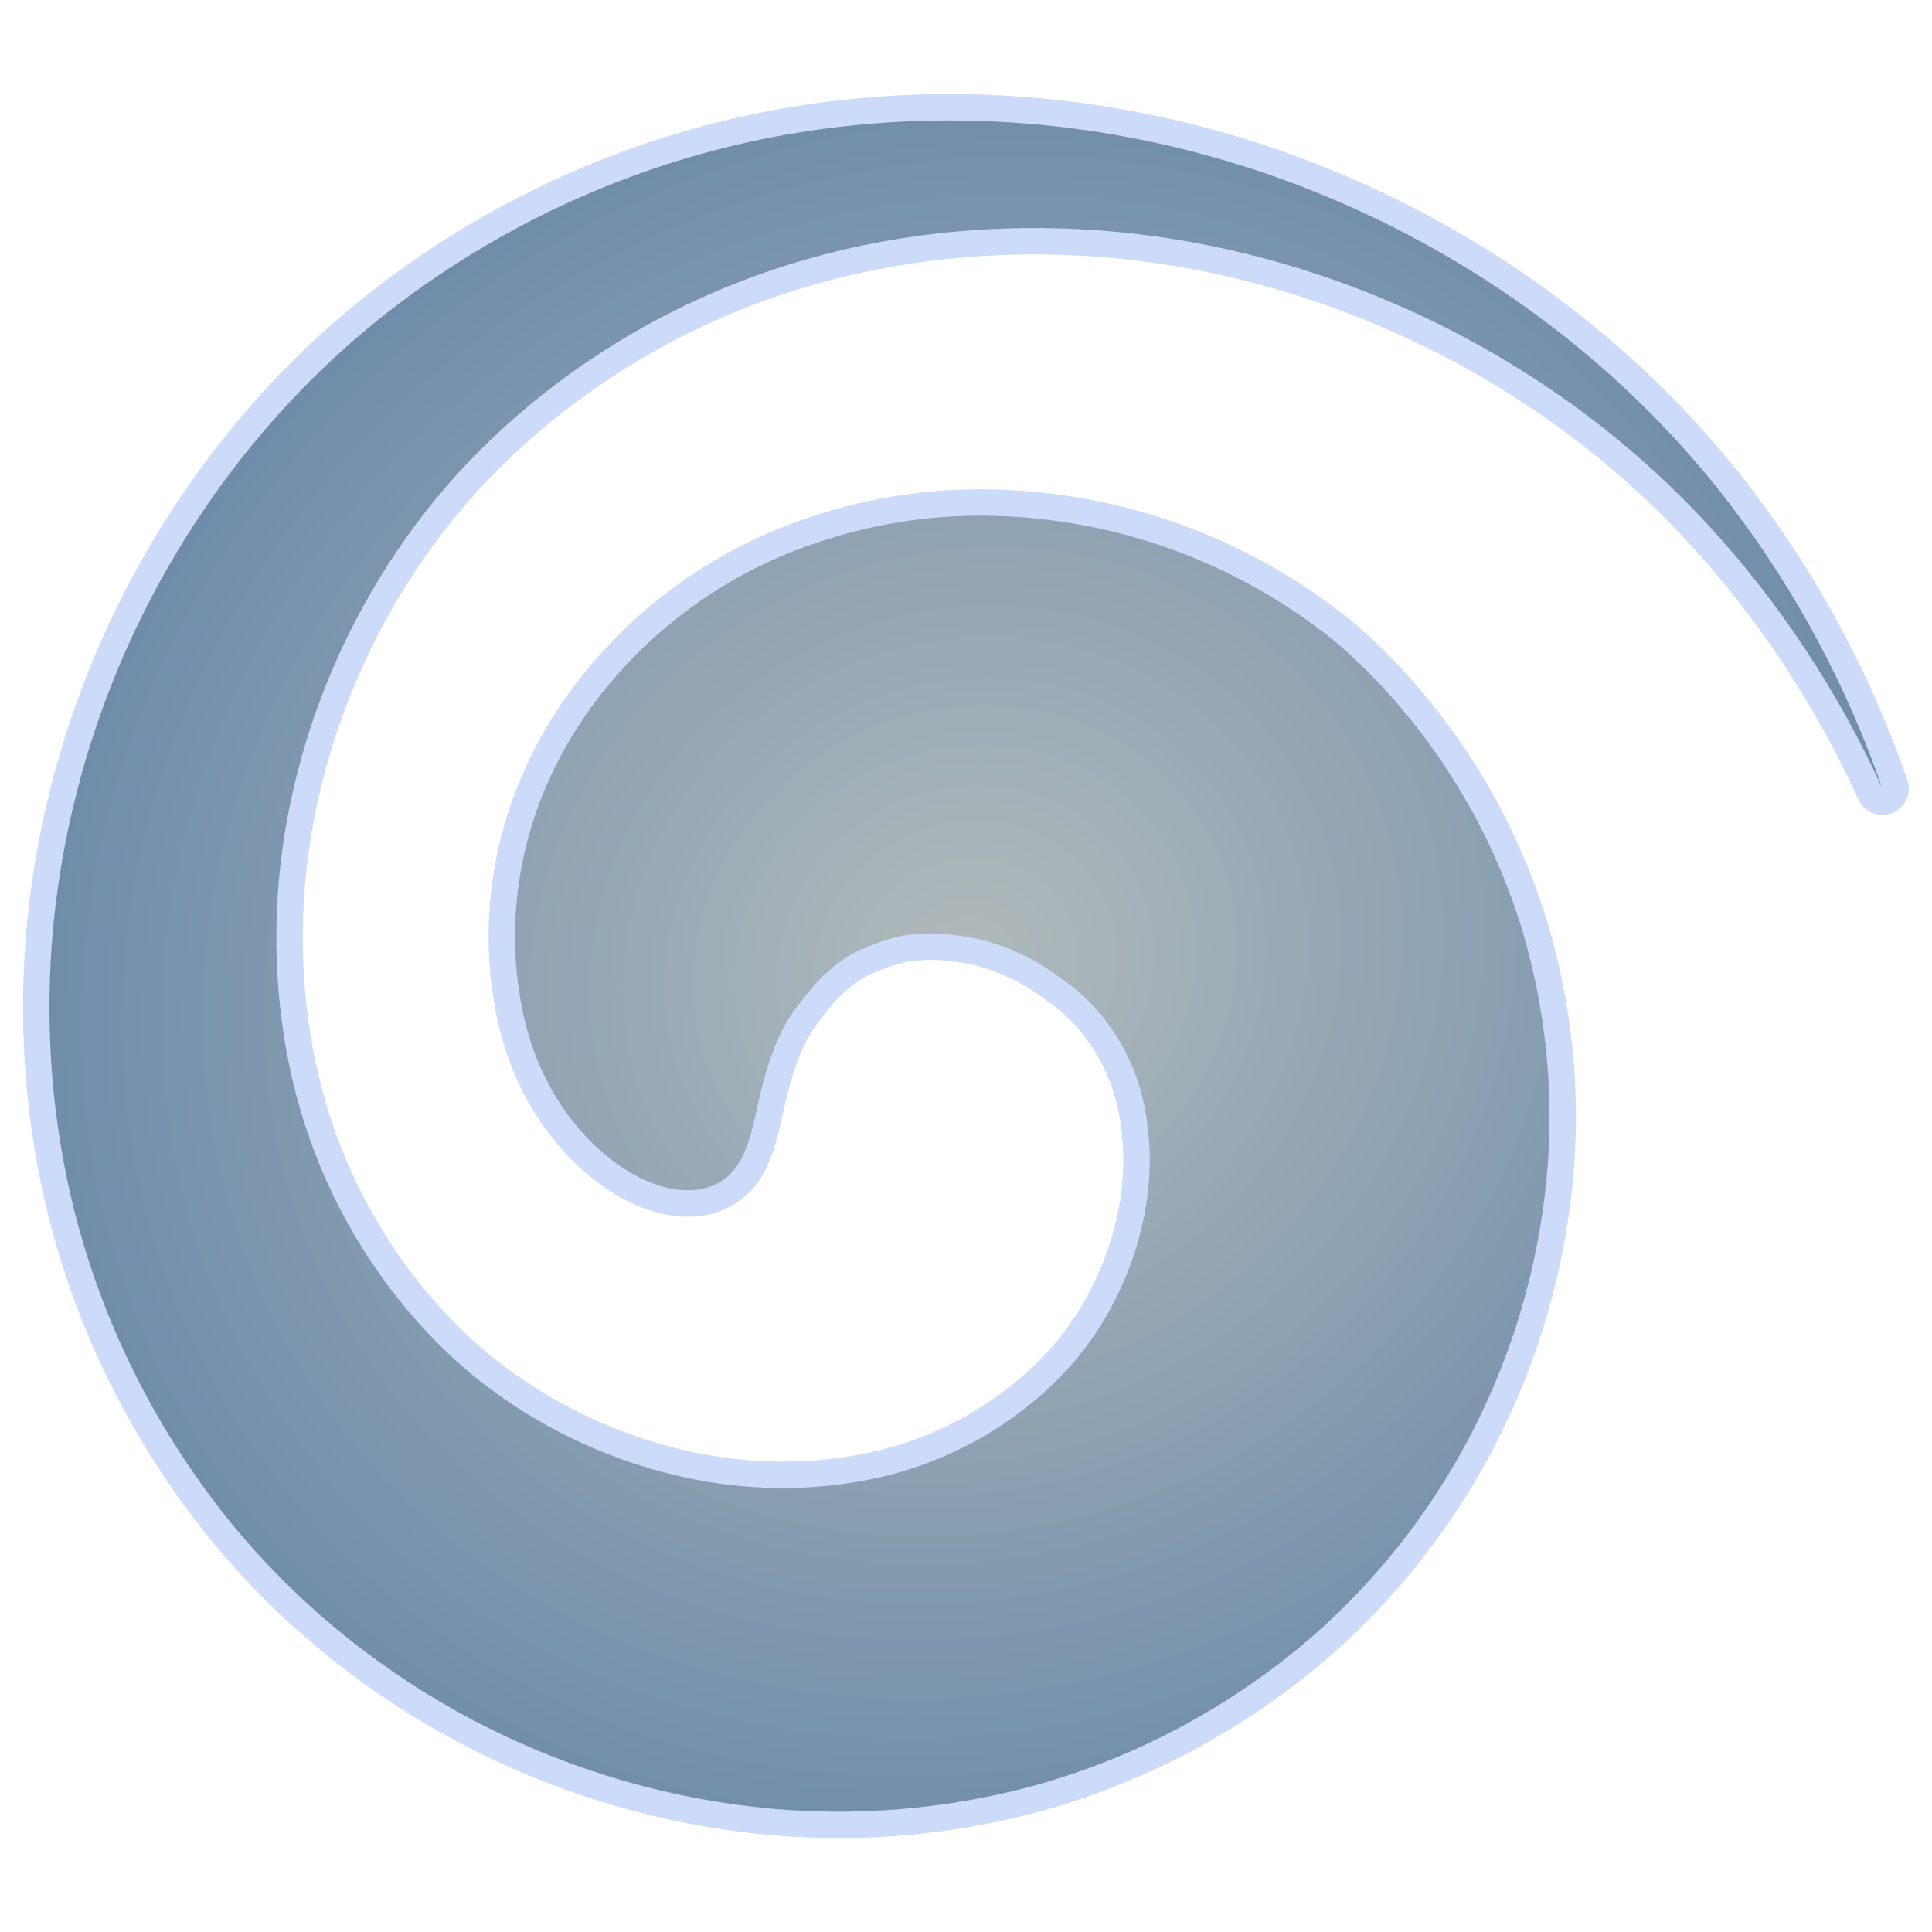 <?xml version="1.0" encoding="UTF-8" standalone="no"?>
<!-- Created with Inkscape (http://www.inkscape.org/) -->

<svg
   width="256"
   height="256"
   id="svg7090"
   version="1.1"
   inkscape:version="1.4.2 (ebf0e940d0, 2025-05-08)"
   sodipodi:docname="appMenu.svg"
   inkscape:export-filename="appMenu.png"
   inkscape:export-xdpi="96"
   inkscape:export-ydpi="96"
   xmlns:inkscape="http://www.inkscape.org/namespaces/inkscape"
   xmlns:sodipodi="http://sodipodi.sourceforge.net/DTD/sodipodi-0.dtd"
   xmlns:xlink="http://www.w3.org/1999/xlink"
   xmlns="http://www.w3.org/2000/svg"
   xmlns:svg="http://www.w3.org/2000/svg"
   xmlns:rdf="http://www.w3.org/1999/02/22-rdf-syntax-ns#"
   xmlns:cc="http://creativecommons.org/ns#"
   xmlns:dc="http://purl.org/dc/elements/1.1/">
  <defs
     id="defs7092">
    <linearGradient
       id="linearGradient3754">
      <stop
         id="stop3758"
         offset="0"
         style="stop-color:#b1babb;stop-opacity:1" />
      <stop
         id="stop3756"
         offset="1"
         style="stop-color:#2e6099;stop-opacity:1" />
    </linearGradient>
    <inkscape:path-effect
       effect="skeletal"
       id="path-effect7080"
       is_visible="true"
       pattern="m 3.437,-8.802 c -44.802,0 -44.802,44.802 0,44.802 L 180,16 z"
       copytype="single_stretched"
       prop_scale="1"
       scale_y_rel="false"
       spacing="0"
       normal_offset="0"
       tang_offset="0"
       prop_units="false"
       vertical_pattern="false"
       fuse_tolerance="0"
       pattern-nodetypes="cccc" />
    <inkscape:path-effect
       effect="skeletal"
       id="path-effect7080-3"
       is_visible="true"
       pattern="m 3.437,-8.802 c -44.802,0 -44.802,44.802 0,44.802 L 180,16 z"
       copytype="single_stretched"
       prop_scale="1"
       scale_y_rel="false"
       spacing="0"
       normal_offset="0"
       tang_offset="0"
       prop_units="false"
       vertical_pattern="false"
       fuse_tolerance="0"
       pattern-nodetypes="cccc" />
    <radialGradient
       inkscape:collect="always"
       xlink:href="#linearGradient3754"
       id="radialGradient3760"
       cx="-122.592"
       cy="115.958"
       fx="-122.592"
       fy="115.958"
       r="94.503"
       gradientTransform="matrix(-1.762,1.017,-0.939,-1.626,-229.769,429.233)"
       gradientUnits="userSpaceOnUse" />
  </defs>
  <sodipodi:namedview
     id="base"
     pagecolor="#223356"
     bordercolor="#666666"
     borderopacity="1.0"
     inkscape:pageopacity="0"
     inkscape:pageshadow="2"
     inkscape:zoom="0.98994949"
     inkscape:cx="-55.55839"
     inkscape:cy="124.75384"
     inkscape:document-units="px"
     inkscape:current-layer="layer1"
     showgrid="false"
     inkscape:window-width="1437"
     inkscape:window-height="879"
     inkscape:window-x="311"
     inkscape:window-y="73"
     inkscape:window-maximized="0"
     inkscape:showpageshadow="2"
     inkscape:pagecheckerboard="0"
     inkscape:deskcolor="#d1d1d1" />
  <g
     inkscape:label="Layer 1"
     inkscape:groupmode="layer"
     id="layer1"
     transform="translate(0,-796.362)">
    <path
       sodipodi:type="spiral"
       style="fill:none;stroke:#ccdbf9;stroke-width:5.448;stroke-linecap:round;stroke-linejoin:round;stroke-miterlimit:4;stroke-opacity:1;stroke-dasharray:none"
       id="path7078-6"
       sodipodi:cx="-130"
       sodipodi:cy="126"
       sodipodi:expansion="1.75"
       sodipodi:revolution="2.5"
       sodipodi:radius="108.16654"
       sodipodi:argument="-34.83136"
       sodipodi:t0="0.38"
       d="m -84.568,82.447 c -10.711,-8.617 -23.14,-12.557 -34.9,-12.907 -7.895,-0.261 -15.454,1.311 -22.227,4.173 -8.058,3.489 -14.26,8.715 -18.686,14.423 -8.283,10.663 -9.615,22.244 -8.246,30.673 0,0 1e-5,2e-5 1e-5,2e-5 1.625,10.952 8.213,16.954 12.521,19.031 4.721,2.276 7.963,1.093 9.552,-0.803 1.645,-1.962 2.064,-5.024 2.802,-8.096 0.736,-3.063 1.953,-6.743 4.069,-9.206 0,0 0,0 0,0 1.675,-2.371 4.362,-4.899 6.846,-5.693 1.647,-0.762 3.58,-1.319 5.294,-1.385 1.522,-0.153 3.387,-0.005 5.391,0.345 3.051,0.557 6.694,2.095 9.536,4.364 0.523,0.34 1.018,0.707 1.476,1.098 2.354,1.994 4.365,4.717 5.606,7.648 1.292,2.902 1.904,6.467 1.892,10.148 0,1e-5 0,1e-5 0,2e-5 -0.058,7.574 -3.354,15.892 -8.813,21.621 0,0 0,0 -1e-5,0 -3.766,3.994 -8.617,7.243 -13.889,9.237 -5.16,1.998 -11.061,2.854 -17.019,2.628 -1e-5,0 -1e-5,0 -1e-5,-1e-5 -12.162,-0.481 -24.845,-5.933 -33.716,-14.912 -5.791,-5.819 -10.38,-13.101 -13.167,-21.025 -2.748,-7.723 -3.837,-16.276 -3.33,-24.823 1.041,-17.4 9.033,-35.025 22.115,-47.426 8.153,-7.76 18.176,-13.806 29.077,-17.438 10.6,-3.55 22.129,-4.867 33.584,-4.016 23.299,1.733 46.455,12.647 62.785,30.417 7.314,7.948 13.388,17.152 17.924,27.128 -3.583,-10.362 -8.824,-20.251 -15.567,-29.118 -15.106,-19.874 -38.368,-34.013 -63.957,-38.358 -12.576,-2.137 -25.703,-1.897 -38.43,1.055 -13.124,3.056 -25.669,9.043 -36.486,17.554 -17.639,13.931 -29.897,34.764 -33.495,57.734 -1.772,11.286 -1.384,23.05 1.45,34.501 2.959,11.832 8.559,23.035 16.442,32.653 12.73,15.417 31.185,25.848 51.568,28.72 2e-5,-1e-5 2e-5,0 3e-5,0 10.022,1.42 20.459,0.891 30.667,-1.83 10.573,-2.868 20.468,-8.095 28.907,-15.369 13.239,-11.529 21.915,-27.695 24.084,-45.567 10e-7,-1e-5 3e-6,-2e-5 4e-6,-3e-5 1.082,-8.804 0.412,-17.975 -2.211,-26.999 -2.796,-9.373 -7.684,-18.017 -14.392,-25.315 -1.603,-1.722 -3.292,-3.345 -5.061,-4.864 z"
       transform="matrix(1.285,0,0,1.285,285.522,775.364)"
       inkscape:path-effect="#path-effect7080-3" />
    <path
       sodipodi:type="spiral"
       style="fill:url(#radialGradient3760);fill-opacity:1;stroke:none"
       id="path7078"
       sodipodi:cx="-130"
       sodipodi:cy="126"
       sodipodi:expansion="1.75"
       sodipodi:revolution="2.5"
       sodipodi:radius="108.16654"
       sodipodi:argument="-34.83136"
       sodipodi:t0="0.38"
       d="m -84.568,82.447 c -10.711,-8.617 -23.14,-12.557 -34.9,-12.907 -7.895,-0.261 -15.454,1.311 -22.227,4.173 -8.058,3.489 -14.26,8.715 -18.686,14.423 -8.283,10.663 -9.615,22.244 -8.246,30.673 0,0 1e-5,2e-5 1e-5,2e-5 1.625,10.952 8.213,16.954 12.521,19.031 4.721,2.276 7.963,1.093 9.552,-0.803 1.645,-1.962 2.064,-5.024 2.802,-8.096 0.736,-3.063 1.953,-6.743 4.069,-9.206 0,0 0,0 0,0 1.675,-2.371 4.362,-4.899 6.846,-5.693 1.647,-0.762 3.58,-1.319 5.294,-1.385 1.522,-0.153 3.387,-0.005 5.391,0.345 3.051,0.557 6.694,2.095 9.536,4.364 0.523,0.34 1.018,0.707 1.476,1.098 2.354,1.994 4.365,4.717 5.606,7.648 1.292,2.902 1.904,6.467 1.892,10.148 0,1e-5 0,1e-5 0,2e-5 -0.058,7.574 -3.354,15.892 -8.813,21.621 0,0 0,0 -1e-5,0 -3.766,3.994 -8.617,7.243 -13.889,9.237 -5.16,1.998 -11.061,2.854 -17.019,2.628 -1e-5,0 -1e-5,0 -1e-5,-1e-5 -12.162,-0.481 -24.845,-5.933 -33.716,-14.912 -5.791,-5.819 -10.38,-13.101 -13.167,-21.025 -2.748,-7.723 -3.837,-16.276 -3.33,-24.823 1.041,-17.4 9.033,-35.025 22.115,-47.426 8.153,-7.76 18.176,-13.806 29.077,-17.438 10.6,-3.55 22.129,-4.867 33.584,-4.016 23.299,1.733 46.455,12.647 62.785,30.417 7.314,7.948 13.388,17.152 17.924,27.128 -3.583,-10.362 -8.824,-20.251 -15.567,-29.118 -15.106,-19.874 -38.368,-34.013 -63.957,-38.358 -12.576,-2.137 -25.703,-1.897 -38.43,1.055 -13.124,3.056 -25.669,9.043 -36.486,17.554 -17.639,13.931 -29.897,34.764 -33.495,57.734 -1.772,11.286 -1.384,23.05 1.45,34.501 2.959,11.832 8.559,23.035 16.442,32.653 12.73,15.417 31.185,25.848 51.568,28.72 2e-5,-1e-5 2e-5,0 3e-5,0 10.022,1.42 20.459,0.891 30.667,-1.83 10.573,-2.868 20.468,-8.095 28.907,-15.369 13.239,-11.529 21.915,-27.695 24.084,-45.567 10e-7,-1e-5 3e-6,-2e-5 4e-6,-3e-5 1.082,-8.804 0.412,-17.975 -2.211,-26.999 -2.796,-9.373 -7.684,-18.017 -14.392,-25.315 -1.603,-1.722 -3.292,-3.345 -5.061,-4.864 z"
       transform="matrix(1.285,0,0,1.285,285.522,775.364)"
       inkscape:path-effect="#path-effect7080" />
  </g>
</svg>
